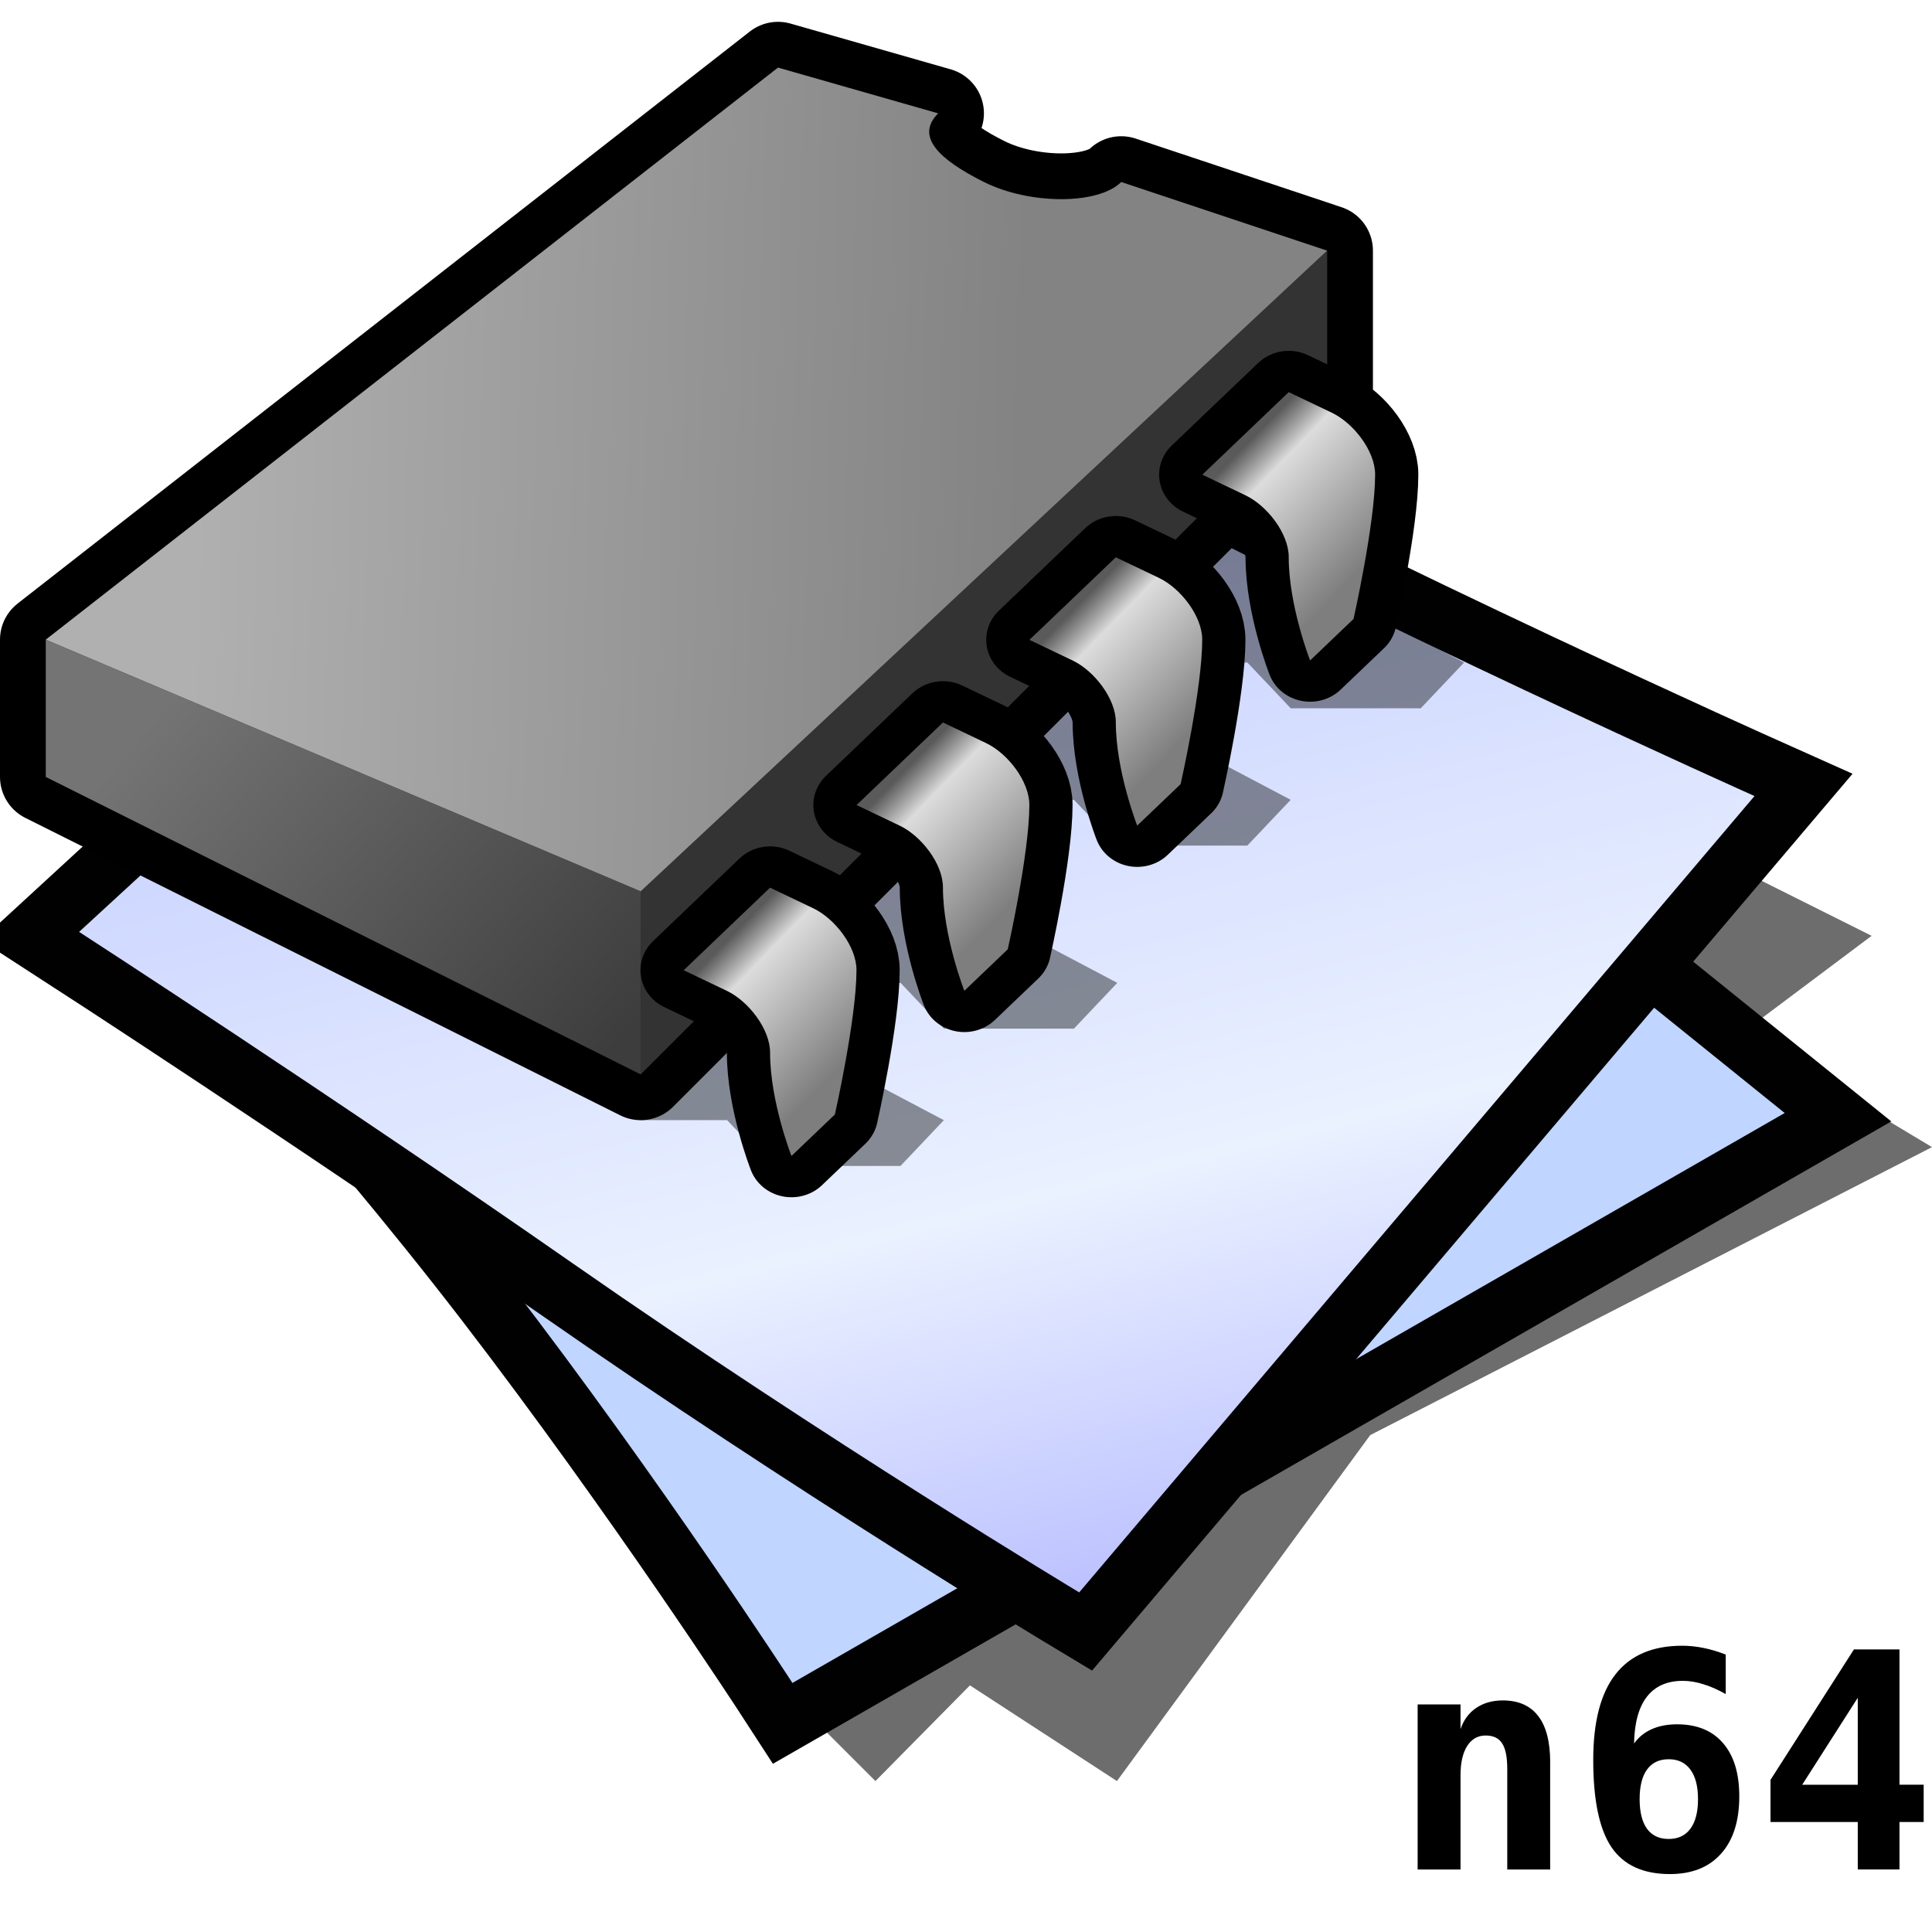 <?xml version="1.0" encoding="UTF-8" standalone="no"?>
<svg
   xmlns:dc="http://purl.org/dc/elements/1.1/"
   xmlns:cc="http://creativecommons.org/ns#"
   xmlns:rdf="http://www.w3.org/1999/02/22-rdf-syntax-ns#"
   xmlns:svg="http://www.w3.org/2000/svg"
   xmlns="http://www.w3.org/2000/svg"
   xmlns:xlink="http://www.w3.org/1999/xlink"
   xmlns:sodipodi="http://sodipodi.sourceforge.net/DTD/sodipodi-0.dtd"
   xmlns:inkscape="http://www.inkscape.org/namespaces/inkscape"
   version="1.1"
   width="64"
   height="64"
   color-interpolation="linearRGB"
   id="svg2"
   sodipodi:version="0.32"
   inkscape:version="0.48.3.1 r9886"
   sodipodi:docname="application-x-genesis-rom.svg"
   inkscape:output_extension="org.inkscape.output.svg.inkscape">
  <defs
     id="defs29">
    <inkscape:perspective
       sodipodi:type="inkscape:persp3d"
       inkscape:vp_x="0 : 32 : 1"
       inkscape:vp_y="0 : 1000 : 0"
       inkscape:vp_z="64 : 32 : 1"
       inkscape:persp3d-origin="32 : 21.333333 : 1"
       id="perspective33" />
    <inkscape:perspective
       id="perspective35"
       inkscape:persp3d-origin="32 : 21.333333 : 1"
       inkscape:vp_z="64 : 32 : 1"
       inkscape:vp_y="0 : 1000 : 0"
       inkscape:vp_x="0 : 32 : 1"
       sodipodi:type="inkscape:persp3d" />
    <inkscape:perspective
       id="perspective3563"
       inkscape:persp3d-origin="0.5 : 0.33333333 : 1"
       inkscape:vp_z="1 : 0.5 : 1"
       inkscape:vp_y="0 : 1000 : 0"
       inkscape:vp_x="0 : 0.5 : 1"
       sodipodi:type="inkscape:persp3d" />
    <linearGradient
       inkscape:collect="always"
       xlink:href="#linearGradient2308"
       id="linearGradient3553"
       gradientUnits="userSpaceOnUse"
       x1="57"
       y1="29.929"
       x2="97"
       y2="29.929" />
    <linearGradient
       id="linearGradient2308">
      <stop
         id="stop2310"
         offset="0"
         style="stop-color:#edd400;stop-opacity:1;" />
      <stop
         id="stop2312"
         offset="1"
         style="stop-color:#fff492;stop-opacity:1;" />
    </linearGradient>
    <linearGradient
       id="linearGradient3572">
      <stop
         id="stop3574"
         offset="0"
         style="stop-color:#edd400;stop-opacity:1;" />
      <stop
         id="stop3576"
         offset="1"
         style="stop-color:#fff492;stop-opacity:1;" />
    </linearGradient>
    <linearGradient
       id="linearGradient3579">
      <stop
         id="stop3581"
         offset="0"
         style="stop-color:#edd400;stop-opacity:1;" />
      <stop
         id="stop3583"
         offset="1"
         style="stop-color:#fff492;stop-opacity:1;" />
    </linearGradient>
    <linearGradient
       id="linearGradient3586">
      <stop
         id="stop3588"
         offset="0"
         style="stop-color:#edd400;stop-opacity:1;" />
      <stop
         id="stop3590"
         offset="1"
         style="stop-color:#fff492;stop-opacity:1;" />
    </linearGradient>
    <linearGradient
       id="linearGradient3593">
      <stop
         id="stop3595"
         offset="0"
         style="stop-color:#edd400;stop-opacity:1;" />
      <stop
         id="stop3597"
         offset="1"
         style="stop-color:#fff492;stop-opacity:1;" />
    </linearGradient>
    <linearGradient
       id="linearGradient3600">
      <stop
         id="stop3602"
         offset="0"
         style="stop-color:#edd400;stop-opacity:1;" />
      <stop
         id="stop3604"
         offset="1"
         style="stop-color:#fff492;stop-opacity:1;" />
    </linearGradient>
    <linearGradient
       id="linearGradient3607">
      <stop
         id="stop3609"
         offset="0"
         style="stop-color:#edd400;stop-opacity:1;" />
      <stop
         id="stop3611"
         offset="1"
         style="stop-color:#fff492;stop-opacity:1;" />
    </linearGradient>
    <linearGradient
       y2="29.929"
       x2="97"
       y1="29.929"
       x1="57"
       gradientUnits="userSpaceOnUse"
       id="linearGradient3622"
       xlink:href="#linearGradient2308"
       inkscape:collect="always" />
    <inkscape:perspective
       id="perspective6986"
       inkscape:persp3d-origin="0.5 : 0.33333333 : 1"
       inkscape:vp_z="1 : 0.5 : 1"
       inkscape:vp_y="0 : 1000 : 0"
       inkscape:vp_x="0 : 0.5 : 1"
       sodipodi:type="inkscape:persp3d" />
    <inkscape:perspective
       id="perspective8425"
       inkscape:persp3d-origin="0.5 : 0.33333333 : 1"
       inkscape:vp_z="1 : 0.5 : 1"
       inkscape:vp_y="0 : 1000 : 0"
       inkscape:vp_x="0 : 0.5 : 1"
       sodipodi:type="inkscape:persp3d" />
    <linearGradient
       id="linearGradient2308-5">
      <stop
         id="stop2310-4"
         offset="0"
         style="stop-color:#edd400;stop-opacity:1;" />
      <stop
         id="stop2312-4"
         offset="1"
         style="stop-color:#fff492;stop-opacity:1;" />
    </linearGradient>
    <linearGradient
       inkscape:collect="always"
       id="linearGradient3261">
      <stop
         style="stop-color:#ffffff;stop-opacity:1;"
         offset="0"
         id="stop3263" />
      <stop
         style="stop-color:#ffffff;stop-opacity:0;"
         offset="1"
         id="stop3265" />
    </linearGradient>
    <linearGradient
       id="linearGradient5891"
       inkscape:collect="always">
      <stop
         id="stop5893"
         offset="0"
         style="stop-color:#ffffff;stop-opacity:1;" />
      <stop
         id="stop5895"
         offset="1"
         style="stop-color:#ffffff;stop-opacity:0;" />
    </linearGradient>
    <linearGradient
       y2="14.094"
       x2="32.562"
       y1="11.219"
       x1="23.938"
       gradientTransform="translate(22.687,14.239)"
       gradientUnits="userSpaceOnUse"
       id="linearGradient8446"
       xlink:href="#linearGradient5891"
       inkscape:collect="always" />
    <linearGradient
       inkscape:collect="always"
       xlink:href="#linearGradient2308-5"
       id="linearGradient8491"
       gradientUnits="userSpaceOnUse"
       gradientTransform="matrix(0.693,0,0,-0.685,24.157,40.877)"
       x1="22.312"
       y1="20.91"
       x2="22.312"
       y2="24.185" />
    <linearGradient
       inkscape:collect="always"
       xlink:href="#linearGradient3261"
       id="linearGradient8493"
       gradientUnits="userSpaceOnUse"
       gradientTransform="translate(12.687,3.239)"
       x1="31.247"
       y1="21.75"
       x2="49.087"
       y2="43.582" />
  </defs>
  <sodipodi:namedview
     inkscape:window-height="475"
     inkscape:window-width="770"
     inkscape:pageshadow="2"
     inkscape:pageopacity="0.0"
     guidetolerance="10.0"
     gridtolerance="10.0"
     objecttolerance="10.0"
     borderopacity="1.0"
     bordercolor="#666666"
     pagecolor="#ffffff"
     id="base"
     showgrid="false"
     inkscape:zoom="3.3363091"
     inkscape:cx="39.61631"
     inkscape:cy="29.644907"
     inkscape:window-x="443"
     inkscape:window-y="282"
     inkscape:current-layer="svg2"
     inkscape:window-maximized="0" />
  <g
     id="g4">
    <path
       style="fill:#010101; fill-opacity:0.573"
       d="M27 57L29 59L32.13 55.83L37 59L45.39 47.54L64 38L59 35L61 37L36 49L27 57z            M58 34L62 31L58 29L55 32L58 34z"
       id="path6" />
    <path
       style="fill:none; stroke:#010101; stroke-width:4"
       d="M6.25 30C6.25 30 11.87 36 16.87 42.5C21.87 49 26.25 55.75 26.25 55.75L59.12 36.87L32 15L6.25 30z"
       id="path8" />
    <radialGradient
       id="gradient0"
       gradientUnits="userSpaceOnUse"
       cx="0"
       cy="0"
       r="64"
       gradientTransform="matrix(0.571,0,0,0.333,26,35)">
      <stop
         offset="1"
         stop-color="#c0d5ff"
         id="stop11" />
      <stop
         offset="0.489"
         stop-color="#896eff"
         id="stop13" />
    </radialGradient>
    <path
       style="fill:url(#gradient0)"
       d="M6.25 30C6.25 30 11.87 36 16.87 42.5C21.87 49 26.25 55.75 26.25 55.75L59.12 36.87L32 15L6.25 30z"
       id="path15" />
    <path
       style="fill:none; stroke:#010101; stroke-width:4"
       d="M2.62 30.87C2.62 30.87 10.95 36.26 19 41.87C27.44 47.75 35.75 52.75 35.75 52.75L58.12 26.37C58.12 26.37 45.44 20.7 35.37 15.37C30.18 12.62 26 9.37 26 9.37L2.62 30.87z"
       id="path17" />
    <linearGradient
       id="gradient1"
       gradientUnits="userSpaceOnUse"
       x1="105.45"
       y1="-23.42"
       x2="119.92"
       y2="34.32">
      <stop
         offset="0"
         stop-color="#a5b1ff"
         id="stop20" />
      <stop
         offset="0.739"
         stop-color="#eaf1ff"
         id="stop22" />
      <stop
         offset="1"
         stop-color="#b3b8ff"
         id="stop24" />
    </linearGradient>
    <path
       style="fill:url(#gradient1)"
       d="M2.62 30.87C2.62 30.87 10.95 36.26 19 41.87C27.44 47.75 35.75 52.75 35.75 52.75L58.12 26.37C58.12 26.37 45.44 20.7 35.37 15.37C30.18 12.62 26 9.37 26 9.37L2.62 30.87z"
       id="path26" />
  </g>
  <g
     id="g3036"
     transform="matrix(0.758,0,0,0.758,0,-5.341)">
    <path
       id="path3038"
       transform="matrix(0.947,0,0,1,24.21,-20)"
       d="m 28,56 h 4 l 2,2 h 6 l 2,-2 -4,-2 -1,-15 -9,17 z"
       style="fill:#010000;fill-opacity:0.416"
       inkscape:connector-curvature="0" />
    <path
       id="path3040"
       transform="matrix(0.947,0,0,1,16.631,-14)"
       d="m 28,56 h 4 l 2,2 h 6 l 2,-2 -4,-2 -1,-15 -9,17 z"
       style="fill:#010000;fill-opacity:0.416"
       inkscape:connector-curvature="0" />
    <path
       id="path3042"
       transform="matrix(0.947,0,0,1,9.053,-6)"
       d="m 28,56 h 4 l 2,2 h 6 l 2,-2 -4,-2 -1,-15 -9,17 z"
       style="fill:#010000;fill-opacity:0.416"
       inkscape:connector-curvature="0" />
    <path
       id="path3044"
       transform="matrix(0.947,0,0,1,1.474,0)"
       d="m 28,56 h 4 l 2,2 h 6 l 2,-2 -4,-2 -1,-15 -9,17 z"
       style="fill:#010000;fill-opacity:0.416"
       inkscape:connector-curvature="0" />
    <path
       id="path3046"
       d="M 34,10 2,35 28,46 58,18 49,15 c -1,1 -4,1 -6,0 -2,-1 -3,-2 -2,-3 L 34,10 z M 2,41 28,54 V 46 L 2,35 v 6 z M 28,54 58,24 V 18 L 28,46 v 8 z"
       style="fill:none;stroke:#010000;stroke-width:4;stroke-linecap:round;stroke-linejoin:round"
       inkscape:connector-curvature="0" />
    <path
       id="path3048"
       d="M 28,54 58,24 V 18 L 28,46 v 8 z"
       style="fill:#333333"
       inkscape:connector-curvature="0" />
    <linearGradient
       y2="38.79"
       x2="38.64"
       y1="22.9"
       x1="19.72"
       gradientUnits="userSpaceOnUse"
       id="gradient0-0">
      <stop
         id="stop3051"
         stop-color="#747474"
         offset="0" />
      <stop
         id="stop3053"
         stop-color="#3e3d3d"
         offset="1" />
    </linearGradient>
    <path
       id="path3055"
       d="M 2,41 28,54 V 46 L 2,35 v 6 z"
       style="fill:url(#gradient0-0)"
       inkscape:connector-curvature="0" />
    <linearGradient
       y2="4.63"
       x2="45.35"
       y1="3.47"
       x1="9.31"
       gradientUnits="userSpaceOnUse"
       id="gradient1-6">
      <stop
         id="stop3058"
         stop-color="#b0b0b0"
         offset="0" />
      <stop
         id="stop3060"
         stop-color="#838383"
         offset="1" />
    </linearGradient>
    <path
       id="path3062"
       d="M 34,10 2,35 28,46 58,18 49,15 c -1,1 -4,1 -6,0 -2,-1 -3,-2 -2,-3 l -7,-2 z"
       style="fill:url(#gradient1-6)"
       inkscape:connector-curvature="0" />
    <path
       id="path3064"
       transform="matrix(0.944,0,0,0.902,24.224,-15.505)"
       d="m 34,44 -4,4 c 0,0 1,0.5 2,1 1,0.5 2,1.85 2,2.99 0,2.37 0.99,5.01 0.99,5.01 L 37,54.99 c 0,0 1,-4.63 1,-7 C 38,46.85 37,45.5 36,45 35,44.5 34,44 34,44 z"
       style="fill:none;stroke:#010000;stroke-width:4;stroke-linecap:round;stroke-linejoin:round"
       inkscape:connector-curvature="0" />
    <linearGradient
       y2="38.17"
       x2="50.72"
       y1="32.73"
       x1="44.86"
       gradientUnits="userSpaceOnUse"
       id="gradient2">
      <stop
         id="stop3067"
         stop-color="#5a5a5a"
         offset="0" />
      <stop
         id="stop3069"
         stop-color="#dcdcdc"
         offset="0.223" />
      <stop
         id="stop3071"
         stop-color="#7e7e7e"
         offset="1" />
    </linearGradient>
    <path
       id="path3073"
       transform="matrix(0.944,0,0,0.902,24.224,-15.505)"
       d="m 34,44 -4,4 c 0,0 1,0.5 2,1 1,0.5 2,1.85 2,2.99 0,2.37 0.99,5.01 0.99,5.01 L 37,54.99 c 0,0 1,-4.63 1,-7 C 38,46.85 37,45.5 36,45 35,44.5 34,44 34,44 z"
       style="fill:url(#gradient2)"
       inkscape:connector-curvature="0" />
    <path
       id="path3075"
       transform="matrix(0.944,0,0,0.902,16.668,-8.287)"
       d="m 34,44 -4,4 c 0,0 1,0.5 2,1 1,0.5 2,1.85 2,2.99 0,2.37 0.99,5.01 0.99,5.01 L 37,54.99 c 0,0 1,-4.63 1,-7 C 38,46.85 37,45.5 36,45 35,44.5 34,44 34,44 z"
       style="fill:none;stroke:#010000;stroke-width:4;stroke-linecap:round;stroke-linejoin:round"
       inkscape:connector-curvature="0" />
    <linearGradient
       y2="38.17"
       x2="50.72"
       y1="32.73"
       x1="44.86"
       gradientUnits="userSpaceOnUse"
       id="gradient3">
      <stop
         id="stop3078"
         stop-color="#5a5a5a"
         offset="0" />
      <stop
         id="stop3080"
         stop-color="#dcdcdc"
         offset="0.223" />
      <stop
         id="stop3082"
         stop-color="#7e7e7e"
         offset="1" />
    </linearGradient>
    <path
       id="path3084"
       transform="matrix(0.944,0,0,0.902,16.668,-8.287)"
       d="m 34,44 -4,4 c 0,0 1,0.5 2,1 1,0.5 2,1.85 2,2.99 0,2.37 0.99,5.01 0.99,5.01 L 37,54.99 c 0,0 1,-4.63 1,-7 C 38,46.85 37,45.5 36,45 35,44.5 34,44 34,44 z"
       style="fill:url(#gradient3)"
       inkscape:connector-curvature="0" />
    <path
       id="path3086"
       transform="matrix(0.944,0,0,0.902,9.113,-1.068)"
       d="m 34,44 -4,4 c 0,0 1,0.5 2,1 1,0.5 2,1.85 2,2.99 0,2.37 0.99,5.01 0.99,5.01 L 37,54.99 c 0,0 1,-4.63 1,-7 C 38,46.85 37,45.5 36,45 35,44.5 34,44 34,44 z"
       style="fill:none;stroke:#010000;stroke-width:4;stroke-linecap:round;stroke-linejoin:round"
       inkscape:connector-curvature="0" />
    <linearGradient
       y2="38.17"
       x2="50.72"
       y1="32.73"
       x1="44.86"
       gradientUnits="userSpaceOnUse"
       id="gradient4">
      <stop
         id="stop3089"
         stop-color="#5a5a5a"
         offset="0" />
      <stop
         id="stop3091"
         stop-color="#dcdcdc"
         offset="0.223" />
      <stop
         id="stop3093"
         stop-color="#7e7e7e"
         offset="1" />
    </linearGradient>
    <path
       id="path3095"
       transform="matrix(0.944,0,0,0.902,9.113,-1.068)"
       d="m 34,44 -4,4 c 0,0 1,0.5 2,1 1,0.5 2,1.85 2,2.99 0,2.37 0.99,5.01 0.99,5.01 L 37,54.99 c 0,0 1,-4.63 1,-7 C 38,46.85 37,45.5 36,45 35,44.5 34,44 34,44 z"
       style="fill:url(#gradient4)"
       inkscape:connector-curvature="0" />
    <path
       id="path3097"
       transform="matrix(0.944,0,0,0.902,1.558,6.151)"
       d="m 34,44 -4,4 c 0,0 1,0.5 2,1 1,0.5 2,1.85 2,2.99 0,2.37 0.99,5.01 0.99,5.01 L 37,54.99 c 0,0 1,-4.63 1,-7 C 38,46.85 37,45.5 36,45 35,44.5 34,44 34,44 z"
       style="fill:none;stroke:#010000;stroke-width:4;stroke-linecap:round;stroke-linejoin:round"
       inkscape:connector-curvature="0" />
    <linearGradient
       y2="38.17"
       x2="50.72"
       y1="32.73"
       x1="44.86"
       gradientUnits="userSpaceOnUse"
       id="gradient5">
      <stop
         id="stop3100"
         stop-color="#5a5a5a"
         offset="0" />
      <stop
         id="stop3102"
         stop-color="#dcdcdc"
         offset="0.223" />
      <stop
         id="stop3104"
         stop-color="#7e7e7e"
         offset="1" />
    </linearGradient>
    <path
       id="path3106"
       transform="matrix(0.944,0,0,0.902,1.558,6.151)"
       d="m 34,44 -4,4 c 0,0 1,0.5 2,1 1,0.5 2,1.85 2,2.99 0,2.37 0.99,5.01 0.99,5.01 L 37,54.99 c 0,0 1,-4.63 1,-7 C 38,46.85 37,45.5 36,45 35,44.5 34,44 34,44 z"
       style="fill:url(#gradient5)"
       inkscape:connector-curvature="0" />
  </g>
  <g
     style="font-size:10px;font-style:normal;font-variant:normal;font-weight:bold;font-stretch:normal;line-height:125%;letter-spacing:0px;word-spacing:0px;fill:#000000;fill-opacity:1;stroke:none;font-family:DejaVu Sans Mono;-inkscape-font-specification:DejaVu Sans Mono Bold"
     id="text3153">
    <path
       d="m 51.351,58.38 0,3.55 -1.421,0 0,-3.33 c -4e-6,-0.397 -0.057,-0.68 -0.171,-0.85 -0.111,-0.173 -0.293,-0.259 -0.547,-0.259 -0.257,4e-6 -0.461,0.116 -0.61,0.347 -0.146,0.231 -0.22,0.552 -0.22,0.962 l 0,3.13 -1.421,0 0,-5.469 1.421,0 0,0.82 c 0.101,-0.303 0.273,-0.537 0.518,-0.703 0.244,-0.166 0.539,-0.249 0.884,-0.249 0.518,5e-6 0.908,0.173 1.172,0.518 0.264,0.342 0.396,0.853 0.396,1.533"
       style=""
       id="path53240" />
    <path
       d="m 55.277,58.277 c -0.313,3e-6 -0.552,0.114 -0.718,0.342 -0.163,0.225 -0.244,0.552 -0.244,0.981 -2e-6,0.426 0.081,0.754 0.244,0.981 0.166,0.225 0.405,0.337 0.718,0.337 0.312,10e-7 0.552,-0.112 0.718,-0.337 0.169,-0.228 0.254,-0.555 0.254,-0.981 -4e-6,-0.426 -0.085,-0.754 -0.254,-0.981 -0.166,-0.228 -0.405,-0.342 -0.718,-0.342 m 1.89,-3.467 0,1.309 c -0.257,-0.146 -0.505,-0.256 -0.742,-0.327 -0.234,-0.075 -0.461,-0.112 -0.679,-0.112 -0.521,7e-6 -0.918,0.176 -1.191,0.527 -0.27,0.348 -0.412,0.864 -0.425,1.548 0.153,-0.212 0.348,-0.369 0.586,-0.474 0.238,-0.107 0.518,-0.161 0.84,-0.161 0.658,5e-6 1.165,0.208 1.523,0.625 0.358,0.413 0.537,1.001 0.537,1.763 -5e-6,0.817 -0.202,1.45 -0.605,1.899 -0.4,0.449 -0.965,0.674 -1.694,0.674 -0.889,0 -1.535,-0.298 -1.938,-0.894 -0.4,-0.596 -0.601,-1.558 -0.601,-2.886 0,-1.263 0.246,-2.209 0.737,-2.837 0.492,-0.632 1.229,-0.947 2.212,-0.947 0.228,8e-6 0.462,0.024 0.703,0.073 0.244,0.049 0.49,0.122 0.737,0.22"
       style=""
       id="path53242" />
    <path
       d="m 61.541,56.241 -1.841,2.881 1.841,0 0,-2.881 m -0.127,-1.602 1.509,0 0,4.482 0.801,0 0,1.235 -0.801,0 0,1.572 -1.382,0 0,-1.572 -2.891,0 0,-1.396 2.764,-4.321"
       style=""
       id="path53244" />
  </g>
</svg>
